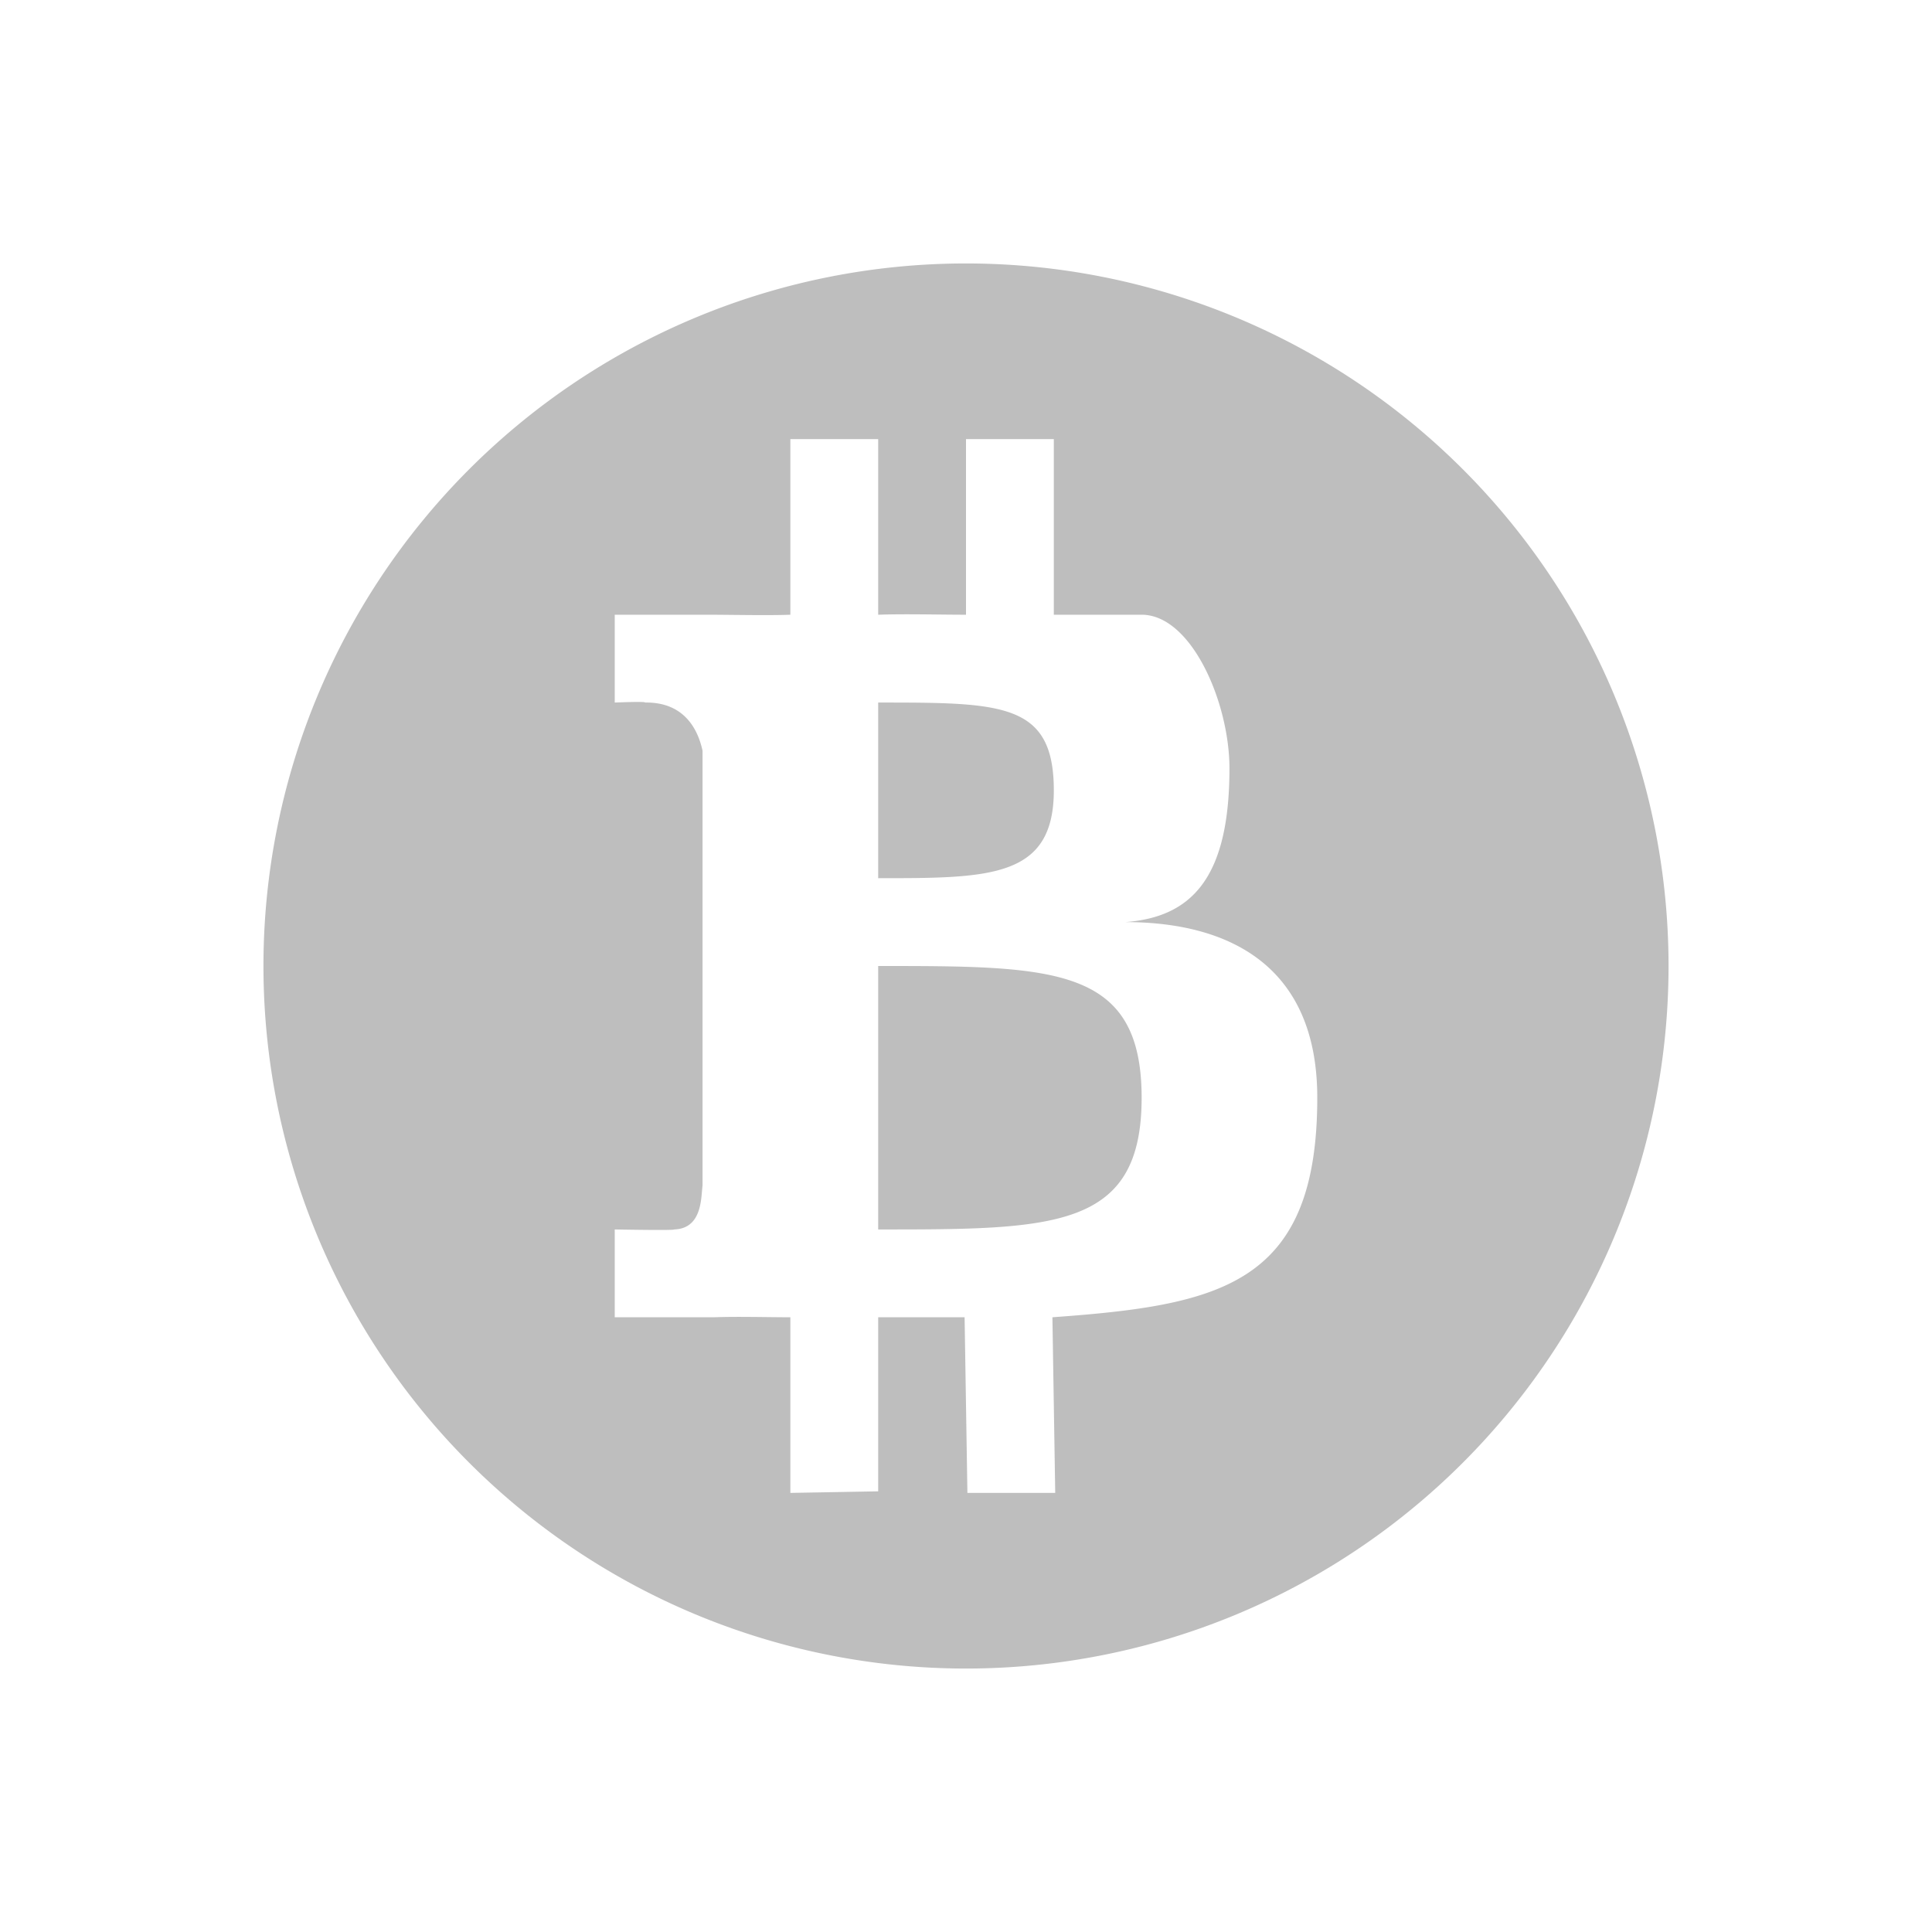 <svg xmlns="http://www.w3.org/2000/svg" width="22" height="22"><defs><style id="current-color-scheme" type="text/css"></style></defs><path d="M11 3a8 8 0 0 0-8 8 8 8 0 0 0 8 8 8 8 0 0 0 8-8 8 8 0 0 0-8-8zM9 5h1v2c.303-.011.701 0 1 0V5h1v2h1c.567 0 1 1 1 1.75 0 1.25-.433 1.693-1.184 1.75C14 10.501 15 11 15 12.5c0 2.134-1.108 2.362-3.016 2.5l.032 2h-1l-.032-2H10v1.982L9 17v-2c-.266 0-.598-.01-.873 0H7v-1s.69.013.676 0c.321-.01.306-.36.324-.5V8.549c-.048-.223-.194-.556-.654-.549C7.359 7.985 7 8 7 8V7h1.066c.236 0 .688.01.934 0V5zm1 3v2c1.27 0 2 0 2-1s-.59-1-2-1zm0 3v3c2 0 3 0 3-1.5S12 11 10 11z" fill="currentColor" color="#bebebe"/></svg>
